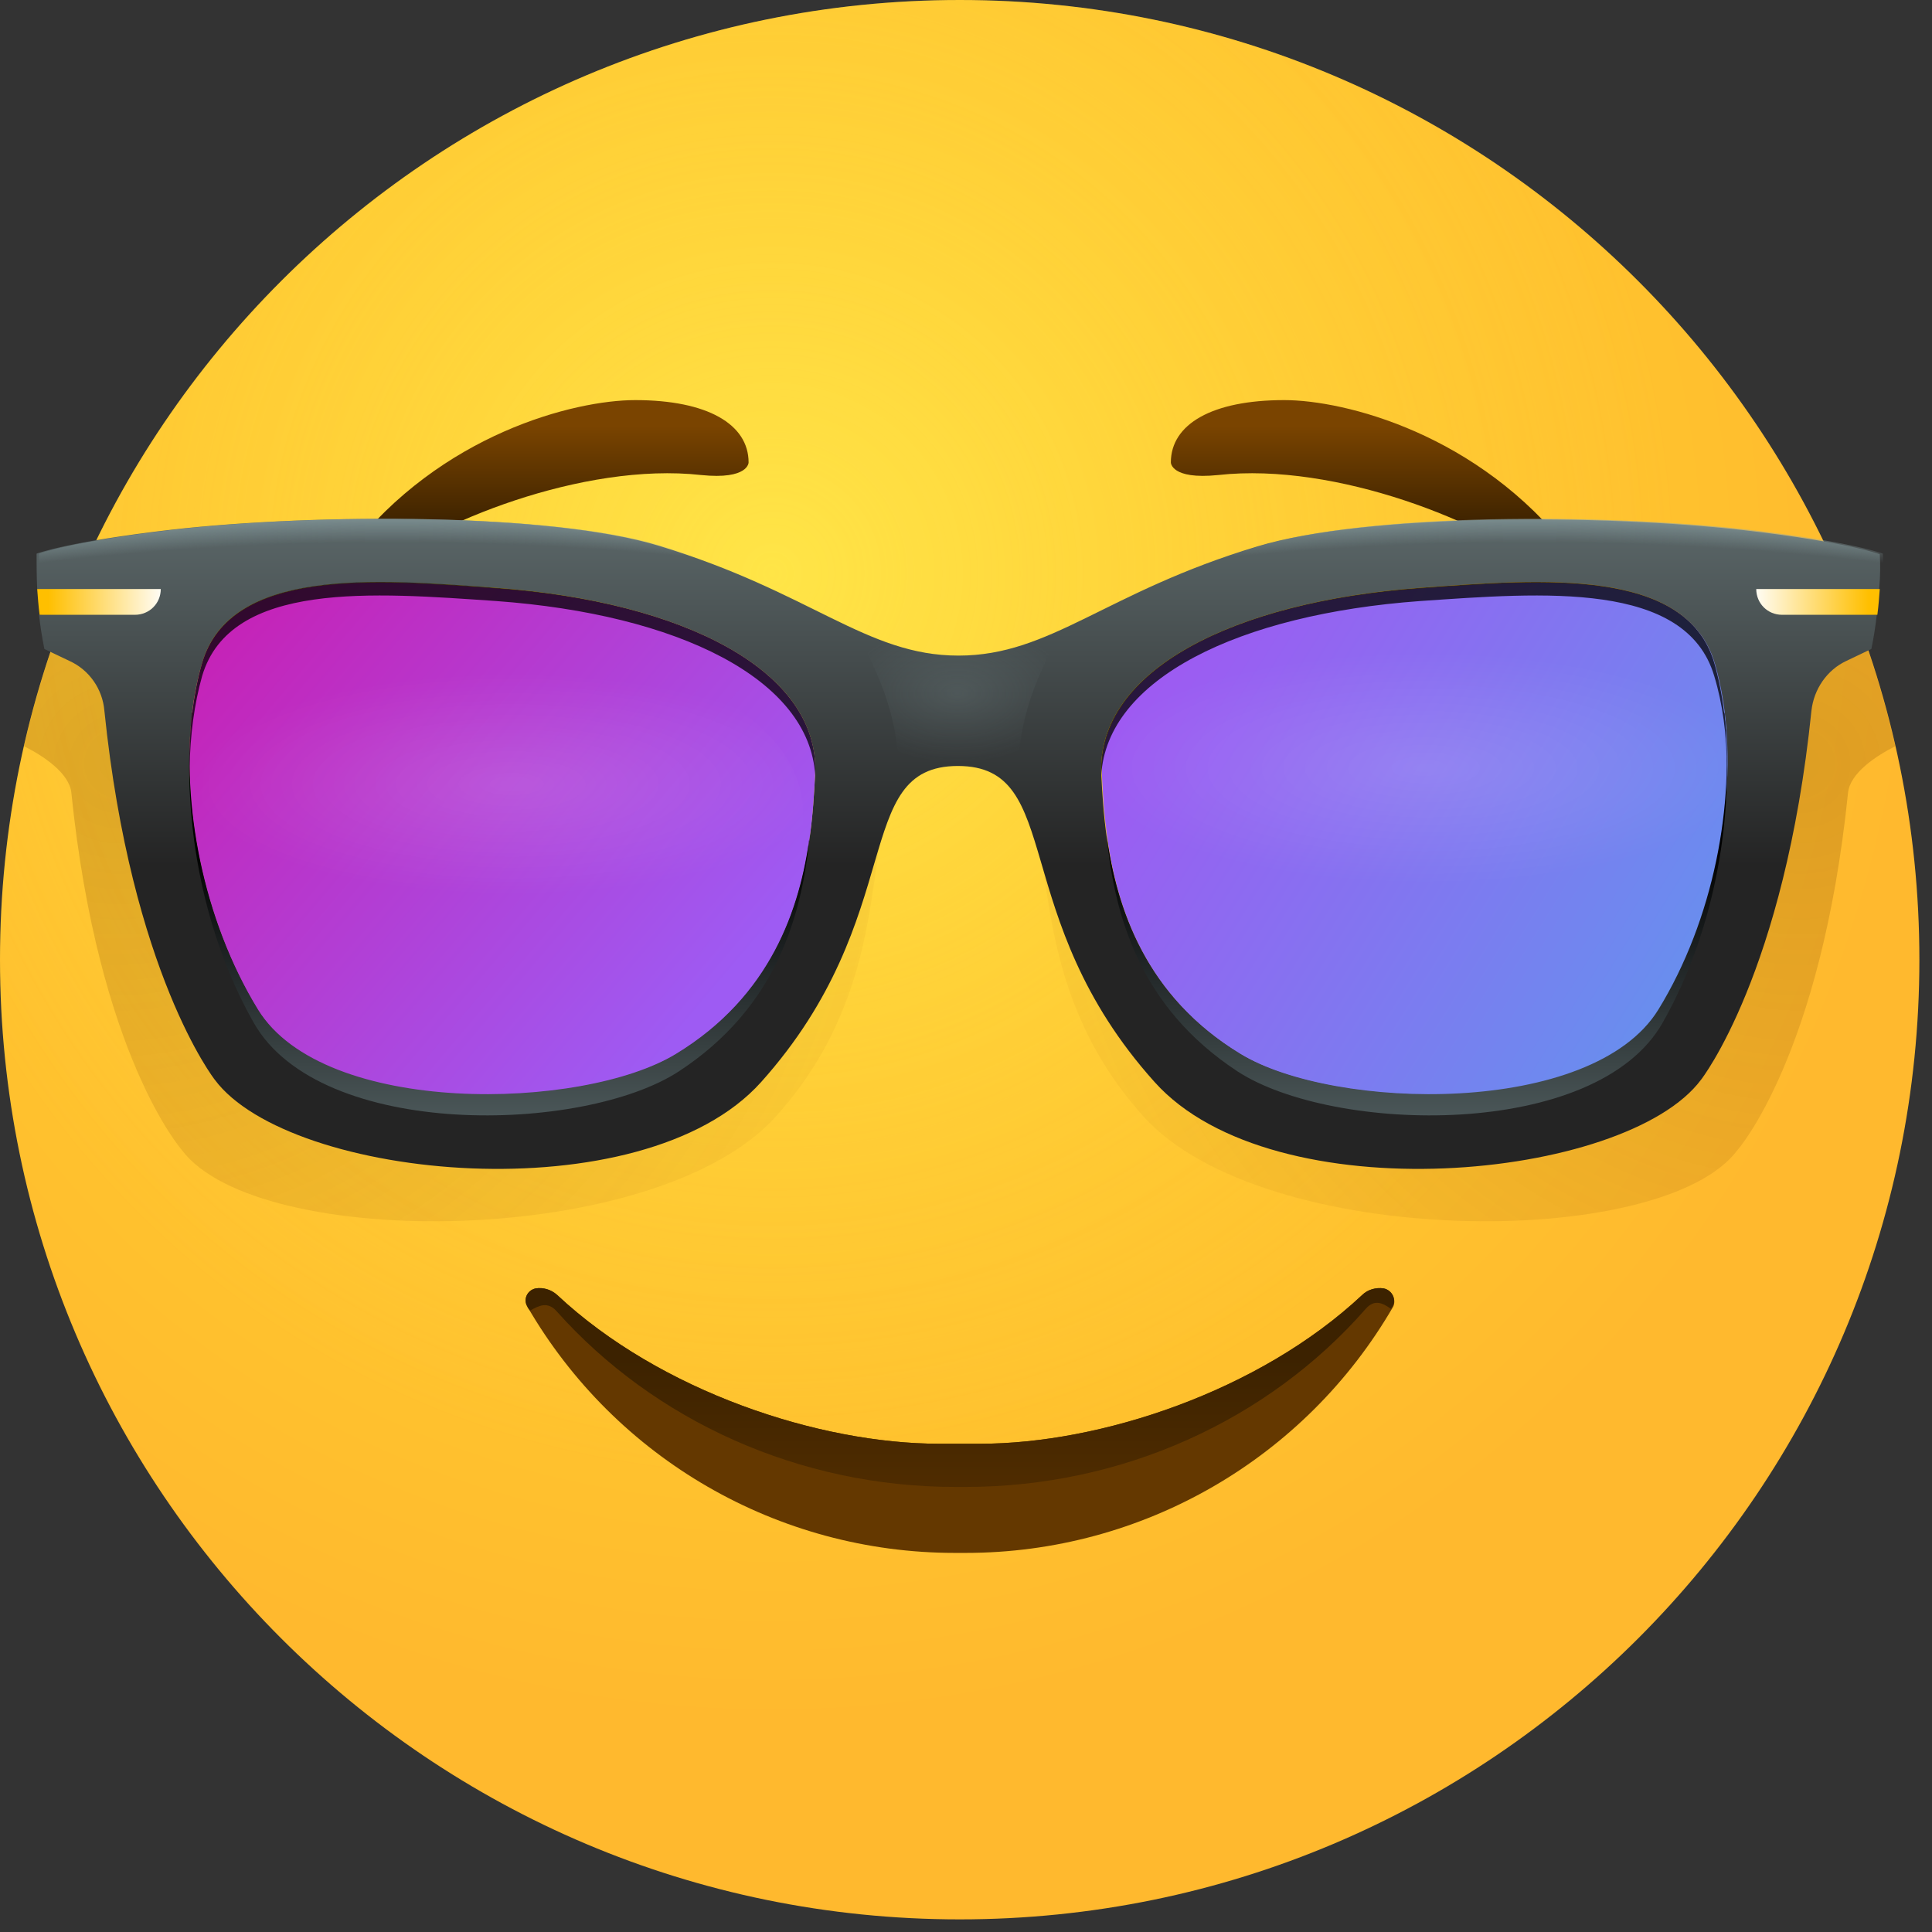 <svg width="32" height="32" viewBox="0 0 32 32" fill="none" xmlns="http://www.w3.org/2000/svg">
<rect x="0" y="0" width="32" height="32" fill="#333333" stroke="none"/>
<path d="M15.896 31.791C24.674 31.791 31.791 24.674 31.791 15.896C31.791 7.117 24.674 0 15.896 0C7.117 0 0 7.117 0 15.896C0 24.674 7.117 31.791 15.896 31.791Z" fill="url(#paint0_radial_617_602)"/>
<path opacity="0.5" d="M15.896 31.791C24.674 31.791 31.791 24.674 31.791 15.896C31.791 7.117 24.674 0 15.896 0C7.117 0 0 7.117 0 15.896C0 24.674 7.117 31.791 15.896 31.791Z" fill="url(#paint1_radial_617_602)"/>
<path d="M12.399 7.66C12.399 7.024 11.713 6.627 10.521 6.627C9.517 6.627 7.302 7.183 5.782 9.14C5.504 9.498 5.931 9.696 6.209 9.468C7.143 8.673 9.657 7.65 11.614 7.868C12.399 7.948 12.399 7.66 12.399 7.66Z" fill="url(#paint2_linear_617_602)"/>
<path d="M19.393 7.66C19.393 7.024 20.078 6.627 21.27 6.627C22.274 6.627 24.489 7.183 26.009 9.14C26.287 9.498 25.86 9.696 25.582 9.468C24.648 8.673 22.135 7.65 20.177 7.868C19.393 7.948 19.393 7.66 19.393 7.66Z" fill="url(#paint3_linear_617_602)"/>
<path opacity="0.5" d="M3.01 19.045C3.01 19.045 1.629 17.485 1.182 13.134C1.152 12.806 0.715 12.518 0.397 12.359C0.586 11.534 0.835 10.739 1.143 9.965C1.48 9.905 1.957 9.825 2.603 9.756C4.967 9.488 8.862 9.478 10.67 10.024C13.183 10.779 14.087 11.832 15.617 11.832V12.657C13.829 12.657 15.319 15.746 12.855 18.488C10.889 20.684 4.252 20.724 3.01 19.045Z" fill="url(#paint4_radial_617_602)"/>
<path opacity="0.5" d="M28.781 19.045C28.781 19.045 30.162 17.485 30.609 13.134C30.639 12.806 31.076 12.518 31.393 12.359C31.205 11.534 30.956 10.739 30.648 9.965C30.311 9.905 29.834 9.825 29.188 9.756C26.824 9.488 22.929 9.478 21.121 10.024C18.608 10.779 17.704 11.832 16.174 11.832V12.657C17.962 12.657 16.472 15.746 18.936 18.488C20.902 20.684 27.539 20.724 28.781 19.045Z" fill="url(#paint5_radial_617_602)"/>
<path d="M22.691 12.15C22.691 12.15 25.463 12.428 26.238 14.525C26.287 14.654 26.317 14.793 26.307 14.932C26.307 15.21 26.049 15.508 25.552 15.24C22.512 13.561 20.754 14.356 19.442 14.902C18.936 15.121 18.479 14.604 18.638 14.147C18.677 14.018 18.717 13.879 18.787 13.76C19.919 11.852 22.691 12.15 22.691 12.15Z" fill="url(#paint6_radial_617_602)"/>
<path d="M22.631 12.806C22.631 12.806 24.887 13.034 26.297 14.763C26.287 14.684 26.267 14.604 26.238 14.525C25.463 12.428 22.691 12.15 22.691 12.15C22.691 12.15 19.919 11.852 18.787 13.76C18.747 13.829 18.707 13.909 18.687 13.988C20.366 12.568 22.631 12.806 22.631 12.806Z" fill="url(#paint7_linear_617_602)"/>
<path d="M9.1 12.15C9.1 12.15 6.328 12.428 5.553 14.525C5.504 14.654 5.474 14.793 5.484 14.932C5.484 15.21 5.742 15.508 6.239 15.24C9.279 13.561 11.037 14.356 12.349 14.902C12.855 15.121 13.312 14.604 13.153 14.147C13.114 14.018 13.074 13.879 13.004 13.76C11.872 11.852 9.1 12.15 9.1 12.15Z" fill="url(#paint8_radial_617_602)"/>
<path d="M9.16 12.806C9.16 12.806 6.905 13.034 5.494 14.763C5.504 14.684 5.524 14.604 5.554 14.525C6.328 12.428 9.1 12.15 9.1 12.15C9.1 12.15 11.872 11.852 13.005 13.76C13.044 13.829 13.084 13.909 13.104 13.988C11.425 12.568 9.16 12.806 9.16 12.806Z" fill="url(#paint9_linear_617_602)"/>
<path d="M22.919 21.34C22.79 21.32 22.651 21.36 22.562 21.449C20.853 23.049 18.22 23.913 16.233 23.913H15.896H15.558C13.571 23.913 10.938 23.049 9.229 21.449C9.13 21.36 9.001 21.32 8.872 21.34C8.733 21.37 8.663 21.519 8.733 21.638C10.193 24.161 12.885 25.721 15.816 25.721H15.905H15.995C18.926 25.721 21.618 24.161 23.078 21.638C23.128 21.519 23.058 21.37 22.919 21.34Z" fill="#643800"/>
<path d="M22.919 21.34C22.79 21.32 22.651 21.36 22.562 21.449C20.853 23.049 18.22 23.913 16.233 23.913H15.896H15.558C13.571 23.913 10.938 23.049 9.229 21.449C9.13 21.36 9.001 21.32 8.872 21.34C8.733 21.37 8.663 21.519 8.733 21.638C8.743 21.668 8.762 21.688 8.782 21.707C8.921 21.628 9.07 21.549 9.219 21.718C10.839 23.535 13.243 24.628 15.816 24.628H15.905H15.995C18.588 24.628 21.002 23.526 22.621 21.678C22.77 21.509 22.909 21.588 23.038 21.678C23.048 21.658 23.058 21.648 23.068 21.628C23.128 21.519 23.058 21.37 22.919 21.34Z" fill="url(#paint10_linear_617_602)"/>
<path d="M8.216 9.746C6.189 9.597 3.815 9.408 3.348 10.988C2.881 12.568 3.189 14.952 4.272 16.73C5.355 18.509 9.647 18.409 11.196 17.465C13.263 16.214 13.442 14.098 13.501 12.816C13.571 11.117 11.335 9.965 8.216 9.746Z" fill="url(#paint11_linear_617_602)"/>
<path d="M23.535 9.746C25.562 9.597 27.936 9.408 28.403 10.988C28.87 12.568 28.562 14.952 27.479 16.73C26.396 18.509 22.105 18.409 20.555 17.465C18.488 16.214 18.309 14.098 18.25 12.816C18.18 11.117 20.416 9.965 23.535 9.746Z" fill="url(#paint12_linear_617_602)"/>
<path d="M31.135 9.18C31.135 9.18 30.628 8.981 28.89 8.782C26.526 8.514 22.631 8.504 20.823 9.051C18.31 9.806 17.405 10.859 15.876 10.859C14.346 10.859 13.441 9.806 10.918 9.041C9.12 8.494 5.226 8.504 2.851 8.772C1.123 8.971 0.606 9.17 0.606 9.17C0.606 9.339 0.606 9.537 0.616 9.756C0.616 9.756 1.689 9.935 1.699 10.034C1.699 10.084 0.646 10.183 0.646 10.183C0.666 10.362 0.695 10.551 0.735 10.749L1.152 10.948C1.48 11.097 1.699 11.415 1.729 11.773C2.176 16.124 3.557 17.883 3.557 17.883C4.798 19.552 10.64 20.118 12.607 17.922C15.071 15.17 14.077 12.687 15.866 12.687C17.654 12.687 16.66 15.18 19.124 17.922C21.091 20.118 26.933 19.552 28.175 17.883C28.175 17.883 29.556 16.124 30.003 11.773C30.042 11.415 30.261 11.097 30.579 10.948L30.996 10.749C31.036 10.551 31.066 10.362 31.085 10.183C31.085 10.183 30.102 10.084 30.112 10.034C30.122 9.935 31.125 9.756 31.125 9.756C31.145 9.537 31.145 9.339 31.135 9.18ZM11.196 17.455C9.646 18.399 5.365 18.498 4.272 16.72C3.189 14.952 2.881 12.557 3.348 10.978C3.815 9.398 6.189 9.597 8.216 9.736C11.335 9.965 13.571 11.117 13.501 12.806C13.441 14.088 13.263 16.203 11.196 17.455ZM27.469 16.72C26.386 18.488 22.095 18.399 20.545 17.455C18.478 16.203 18.3 14.088 18.24 12.806C18.171 11.117 20.406 9.965 23.525 9.736C25.552 9.587 27.926 9.398 28.393 10.978C28.86 12.568 28.562 14.952 27.469 16.72Z" fill="url(#paint13_linear_617_602)"/>
<path d="M8.216 9.746C6.189 9.597 3.815 9.408 3.348 10.988C2.881 12.568 3.189 14.952 4.272 16.73C5.355 18.509 9.647 18.409 11.196 17.465C13.263 16.214 13.442 14.098 13.501 12.816C13.571 11.117 11.335 9.965 8.216 9.746Z" fill="url(#paint14_linear_617_602)"/>
<path d="M11.196 17.456C9.647 18.399 5.365 18.499 4.272 16.72C3.358 15.23 3 13.303 3.189 11.793C3.189 11.803 3.179 11.803 3.179 11.813C3.01 13.442 3.308 15.359 4.202 16.939C5.305 18.886 9.666 18.777 11.246 17.744C12.865 16.681 13.283 15.171 13.412 13.839C13.253 15.051 12.766 16.502 11.196 17.456Z" fill="url(#paint15_linear_617_602)"/>
<path opacity="0.75" d="M16.859 12.687C16.889 12.17 17.008 11.654 17.217 11.187L17.545 10.442C16.998 10.69 16.482 10.859 15.876 10.859C15.27 10.859 14.753 10.69 14.207 10.442L14.534 11.187C14.743 11.664 14.862 12.17 14.892 12.687L14.922 13.164C15.12 12.856 15.399 12.677 15.876 12.677C16.352 12.677 16.631 12.856 16.829 13.164L16.859 12.687Z" fill="url(#paint16_radial_617_602)"/>
<path opacity="0.75" d="M3.348 11.197C3.815 9.617 6.19 9.816 8.216 9.955C11.226 10.173 13.412 11.246 13.502 12.846C13.502 12.836 13.502 12.816 13.502 12.806C13.571 11.117 11.336 9.965 8.216 9.736C6.19 9.587 3.815 9.399 3.348 10.978C3.199 11.495 3.13 12.091 3.14 12.727C3.15 12.17 3.219 11.654 3.348 11.197Z" fill="black"/>
<path d="M0.616 9.756C0.626 9.885 0.636 10.034 0.656 10.183H2.235C2.474 10.183 2.663 9.994 2.663 9.756H0.616Z" fill="url(#paint17_linear_617_602)"/>
<path d="M23.535 9.746C25.562 9.597 27.936 9.408 28.403 10.988C28.87 12.568 28.562 14.952 27.479 16.73C26.396 18.509 22.105 18.409 20.555 17.465C18.488 16.214 18.309 14.098 18.25 12.816C18.18 11.117 20.416 9.965 23.535 9.746Z" fill="url(#paint18_linear_617_602)"/>
<path d="M20.545 17.456C22.095 18.399 26.376 18.499 27.469 16.72C28.383 15.23 28.741 13.303 28.552 11.793C28.552 11.803 28.562 11.803 28.562 11.813C28.731 13.442 28.433 15.359 27.539 16.939C26.436 18.886 22.075 18.777 20.495 17.744C18.876 16.681 18.459 15.171 18.329 13.839C18.498 15.051 18.975 16.502 20.545 17.456Z" fill="url(#paint19_linear_617_602)"/>
<path opacity="0.75" d="M28.393 11.197C27.926 9.617 25.552 9.816 23.525 9.955C20.515 10.173 18.329 11.246 18.24 12.846C18.24 12.836 18.24 12.816 18.24 12.806C18.17 11.117 20.406 9.965 23.525 9.736C25.552 9.587 27.926 9.399 28.393 10.978C28.542 11.495 28.612 12.091 28.602 12.727C28.602 12.17 28.532 11.654 28.393 11.197Z" fill="black"/>
<path d="M31.135 9.756C31.125 9.885 31.115 10.034 31.095 10.183H29.516C29.277 10.183 29.089 9.994 29.089 9.756H31.135Z" fill="url(#paint20_linear_617_602)"/>
<path opacity="0.5" d="M23.535 10.251C25.562 10.102 27.936 9.913 28.403 11.493C28.87 13.072 28.562 15.457 27.479 17.235C26.396 19.013 22.105 18.914 20.555 17.97C18.488 16.718 18.31 14.602 18.25 13.321C18.181 11.622 20.416 10.47 23.535 10.251Z" fill="url(#paint21_radial_617_602)"/>
<path opacity="0.5" d="M8.226 10.608C6.279 10.469 4.004 10.28 3.557 11.8C3.11 13.32 3.408 15.605 4.451 17.314C5.494 19.023 9.607 18.924 11.097 18.02C13.074 16.818 13.253 14.781 13.303 13.559C13.362 11.93 11.206 10.827 8.226 10.608Z" fill="url(#paint22_radial_617_602)"/>
<path d="M14.574 11.187L14.246 10.441C13.412 10.064 12.478 9.498 10.958 9.041C9.16 8.494 5.265 8.504 2.891 8.772C1.162 8.971 0.646 9.17 0.646 9.17C0.646 9.339 0.646 9.537 0.656 9.756C4.351 9.438 8.822 8.703 14.087 11.127C14.226 11.197 14.405 11.216 14.584 11.206C14.584 11.197 14.574 11.187 14.574 11.187Z" fill="url(#paint23_radial_617_602)"/>
<path d="M17.256 11.187L17.584 10.441C18.419 10.064 19.353 9.498 20.873 9.041C22.671 8.494 26.565 8.504 28.939 8.772C30.668 8.971 31.185 9.17 31.185 9.17C31.195 9.339 31.205 9.527 31.195 9.746C27.499 9.428 23.028 8.693 17.763 11.117C17.624 11.187 17.445 11.206 17.266 11.197C17.256 11.197 17.256 11.187 17.256 11.187Z" fill="url(#paint24_radial_617_602)"/>
<defs>
<radialGradient id="paint0_radial_617_602" cx="0" cy="0" r="1" gradientUnits="userSpaceOnUse" gradientTransform="translate(12.768 9.454) scale(19.176)">
<stop stop-color="#FFE030"/>
<stop offset="1" stop-color="#FFB92E"/>
</radialGradient>
<radialGradient id="paint1_radial_617_602" cx="0" cy="0" r="1" gradientUnits="userSpaceOnUse" gradientTransform="translate(12.768 9.454) scale(15.086)">
<stop stop-color="#FFEA5F"/>
<stop offset="1" stop-color="#FFBC47" stop-opacity="0"/>
</radialGradient>
<linearGradient id="paint2_linear_617_602" x1="9.047" y1="8.725" x2="9.047" y2="7.05" gradientUnits="userSpaceOnUse">
<stop offset="0.001" stop-color="#3C2200"/>
<stop offset="1" stop-color="#7A4400"/>
</linearGradient>
<linearGradient id="paint3_linear_617_602" x1="22.744" y1="8.725" x2="22.744" y2="7.05" gradientUnits="userSpaceOnUse">
<stop offset="0.001" stop-color="#3C2200"/>
<stop offset="1" stop-color="#7A4400"/>
</linearGradient>
<radialGradient id="paint4_radial_617_602" cx="0" cy="0" r="1" gradientUnits="userSpaceOnUse" gradientTransform="translate(1.994 12.661) rotate(180) scale(16.045)">
<stop stop-color="#7A4400" stop-opacity="0.5"/>
<stop offset="0.583" stop-color="#894D00" stop-opacity="0.207"/>
<stop offset="0.995" stop-color="#975500" stop-opacity="0"/>
</radialGradient>
<radialGradient id="paint5_radial_617_602" cx="0" cy="0" r="1" gradientUnits="userSpaceOnUse" gradientTransform="translate(29.797 12.661) scale(16.045)">
<stop stop-color="#7A4400" stop-opacity="0.5"/>
<stop offset="0.583" stop-color="#894D00" stop-opacity="0.207"/>
<stop offset="0.995" stop-color="#975500" stop-opacity="0"/>
</radialGradient>
<radialGradient id="paint6_radial_617_602" cx="0" cy="0" r="1" gradientUnits="userSpaceOnUse" gradientTransform="translate(22.541 13.715) rotate(5.868) scale(2.996 1.445)">
<stop offset="0.001" stop-color="#7A4400"/>
<stop offset="1" stop-color="#643800"/>
</radialGradient>
<linearGradient id="paint7_linear_617_602" x1="22.788" y1="11.275" x2="22.601" y2="13.202" gradientUnits="userSpaceOnUse">
<stop offset="0.001" stop-color="#3C2200"/>
<stop offset="1" stop-color="#512D00"/>
</linearGradient>
<radialGradient id="paint8_radial_617_602" cx="0" cy="0" r="1" gradientUnits="userSpaceOnUse" gradientTransform="translate(9.272 13.715) rotate(174.132) scale(2.996 1.445)">
<stop offset="0.001" stop-color="#7A4400"/>
<stop offset="1" stop-color="#643800"/>
</radialGradient>
<linearGradient id="paint9_linear_617_602" x1="9.015" y1="11.276" x2="9.202" y2="13.203" gradientUnits="userSpaceOnUse">
<stop offset="0.001" stop-color="#3C2200"/>
<stop offset="1" stop-color="#512D00"/>
</linearGradient>
<linearGradient id="paint10_linear_617_602" x1="15.896" y1="22.463" x2="15.896" y2="24.837" gradientUnits="userSpaceOnUse">
<stop offset="0.001" stop-color="#3C2200"/>
<stop offset="1" stop-color="#512D00"/>
</linearGradient>
<linearGradient id="paint11_linear_617_602" x1="8.321" y1="27.257" x2="8.321" y2="12.553" gradientUnits="userSpaceOnUse">
<stop stop-color="#8800C7"/>
<stop offset="1" stop-color="#7000A3" stop-opacity="0"/>
</linearGradient>
<linearGradient id="paint12_linear_617_602" x1="23.427" y1="27.257" x2="23.427" y2="12.553" gradientUnits="userSpaceOnUse">
<stop stop-color="#8800C7"/>
<stop offset="1" stop-color="#7000A3" stop-opacity="0"/>
</linearGradient>
<linearGradient id="paint13_linear_617_602" x1="15.874" y1="14.334" x2="15.874" y2="3.309" gradientUnits="userSpaceOnUse">
<stop stop-color="#242424"/>
<stop offset="1" stop-color="#8EA5A8"/>
</linearGradient>
<linearGradient id="paint14_linear_617_602" x1="2.774" y1="4.469" x2="13.961" y2="13.962" gradientUnits="userSpaceOnUse">
<stop stop-color="#D7099C"/>
<stop offset="1" stop-color="#9E5BF3"/>
</linearGradient>
<linearGradient id="paint15_linear_617_602" x1="8.274" y1="14.068" x2="8.274" y2="22.494" gradientUnits="userSpaceOnUse">
<stop/>
<stop offset="1" stop-color="#8EA5A8"/>
</linearGradient>
<radialGradient id="paint16_radial_617_602" cx="0" cy="0" r="1" gradientUnits="userSpaceOnUse" gradientTransform="translate(15.855 11.485) scale(1.877 1.147)">
<stop offset="0.016" stop-color="#8EA5A8" stop-opacity="0.25"/>
<stop offset="1" stop-color="#8EA5A8" stop-opacity="0"/>
</radialGradient>
<linearGradient id="paint17_linear_617_602" x1="2.75" y1="9.964" x2="0.8" y2="9.964" gradientUnits="userSpaceOnUse">
<stop stop-color="white"/>
<stop offset="1" stop-color="#FFBF00"/>
</linearGradient>
<linearGradient id="paint18_linear_617_602" x1="10.154" y1="10.789" x2="30.126" y2="23.214" gradientUnits="userSpaceOnUse">
<stop offset="0.032" stop-color="#C336F5"/>
<stop offset="1" stop-color="#4BABEC"/>
</linearGradient>
<linearGradient id="paint19_linear_617_602" x1="23.474" y1="14.068" x2="23.474" y2="22.494" gradientUnits="userSpaceOnUse">
<stop/>
<stop offset="1" stop-color="#8EA5A8"/>
</linearGradient>
<linearGradient id="paint20_linear_617_602" x1="28.998" y1="9.964" x2="30.948" y2="9.964" gradientUnits="userSpaceOnUse">
<stop stop-color="white"/>
<stop offset="1" stop-color="#FFBF00"/>
</linearGradient>
<radialGradient id="paint21_radial_617_602" cx="0" cy="0" r="1" gradientUnits="userSpaceOnUse" gradientTransform="translate(23.602 12.72) rotate(180) scale(5.487 1.91)">
<stop stop-color="white" stop-opacity="0.24"/>
<stop offset="1" stop-color="white" stop-opacity="0"/>
</radialGradient>
<radialGradient id="paint22_radial_617_602" cx="0" cy="0" r="1" gradientUnits="userSpaceOnUse" gradientTransform="translate(8.474 12.986) scale(5.262 1.832)">
<stop stop-color="white" stop-opacity="0.24"/>
<stop offset="1" stop-color="white" stop-opacity="0"/>
</radialGradient>
<radialGradient id="paint23_radial_617_602" cx="0" cy="0" r="1" gradientUnits="userSpaceOnUse" gradientTransform="translate(6.484 26.977) scale(31.363 18.649)">
<stop offset="0.965" stop-color="#8EA5A8" stop-opacity="0"/>
<stop offset="1" stop-color="#8EA5A8"/>
</radialGradient>
<radialGradient id="paint24_radial_617_602" cx="0" cy="0" r="1" gradientUnits="userSpaceOnUse" gradientTransform="translate(25.348 26.977) rotate(180) scale(31.363 18.649)">
<stop offset="0.965" stop-color="#8EA5A8" stop-opacity="0"/>
<stop offset="1" stop-color="#8EA5A8"/>
</radialGradient>
</defs>
</svg>
